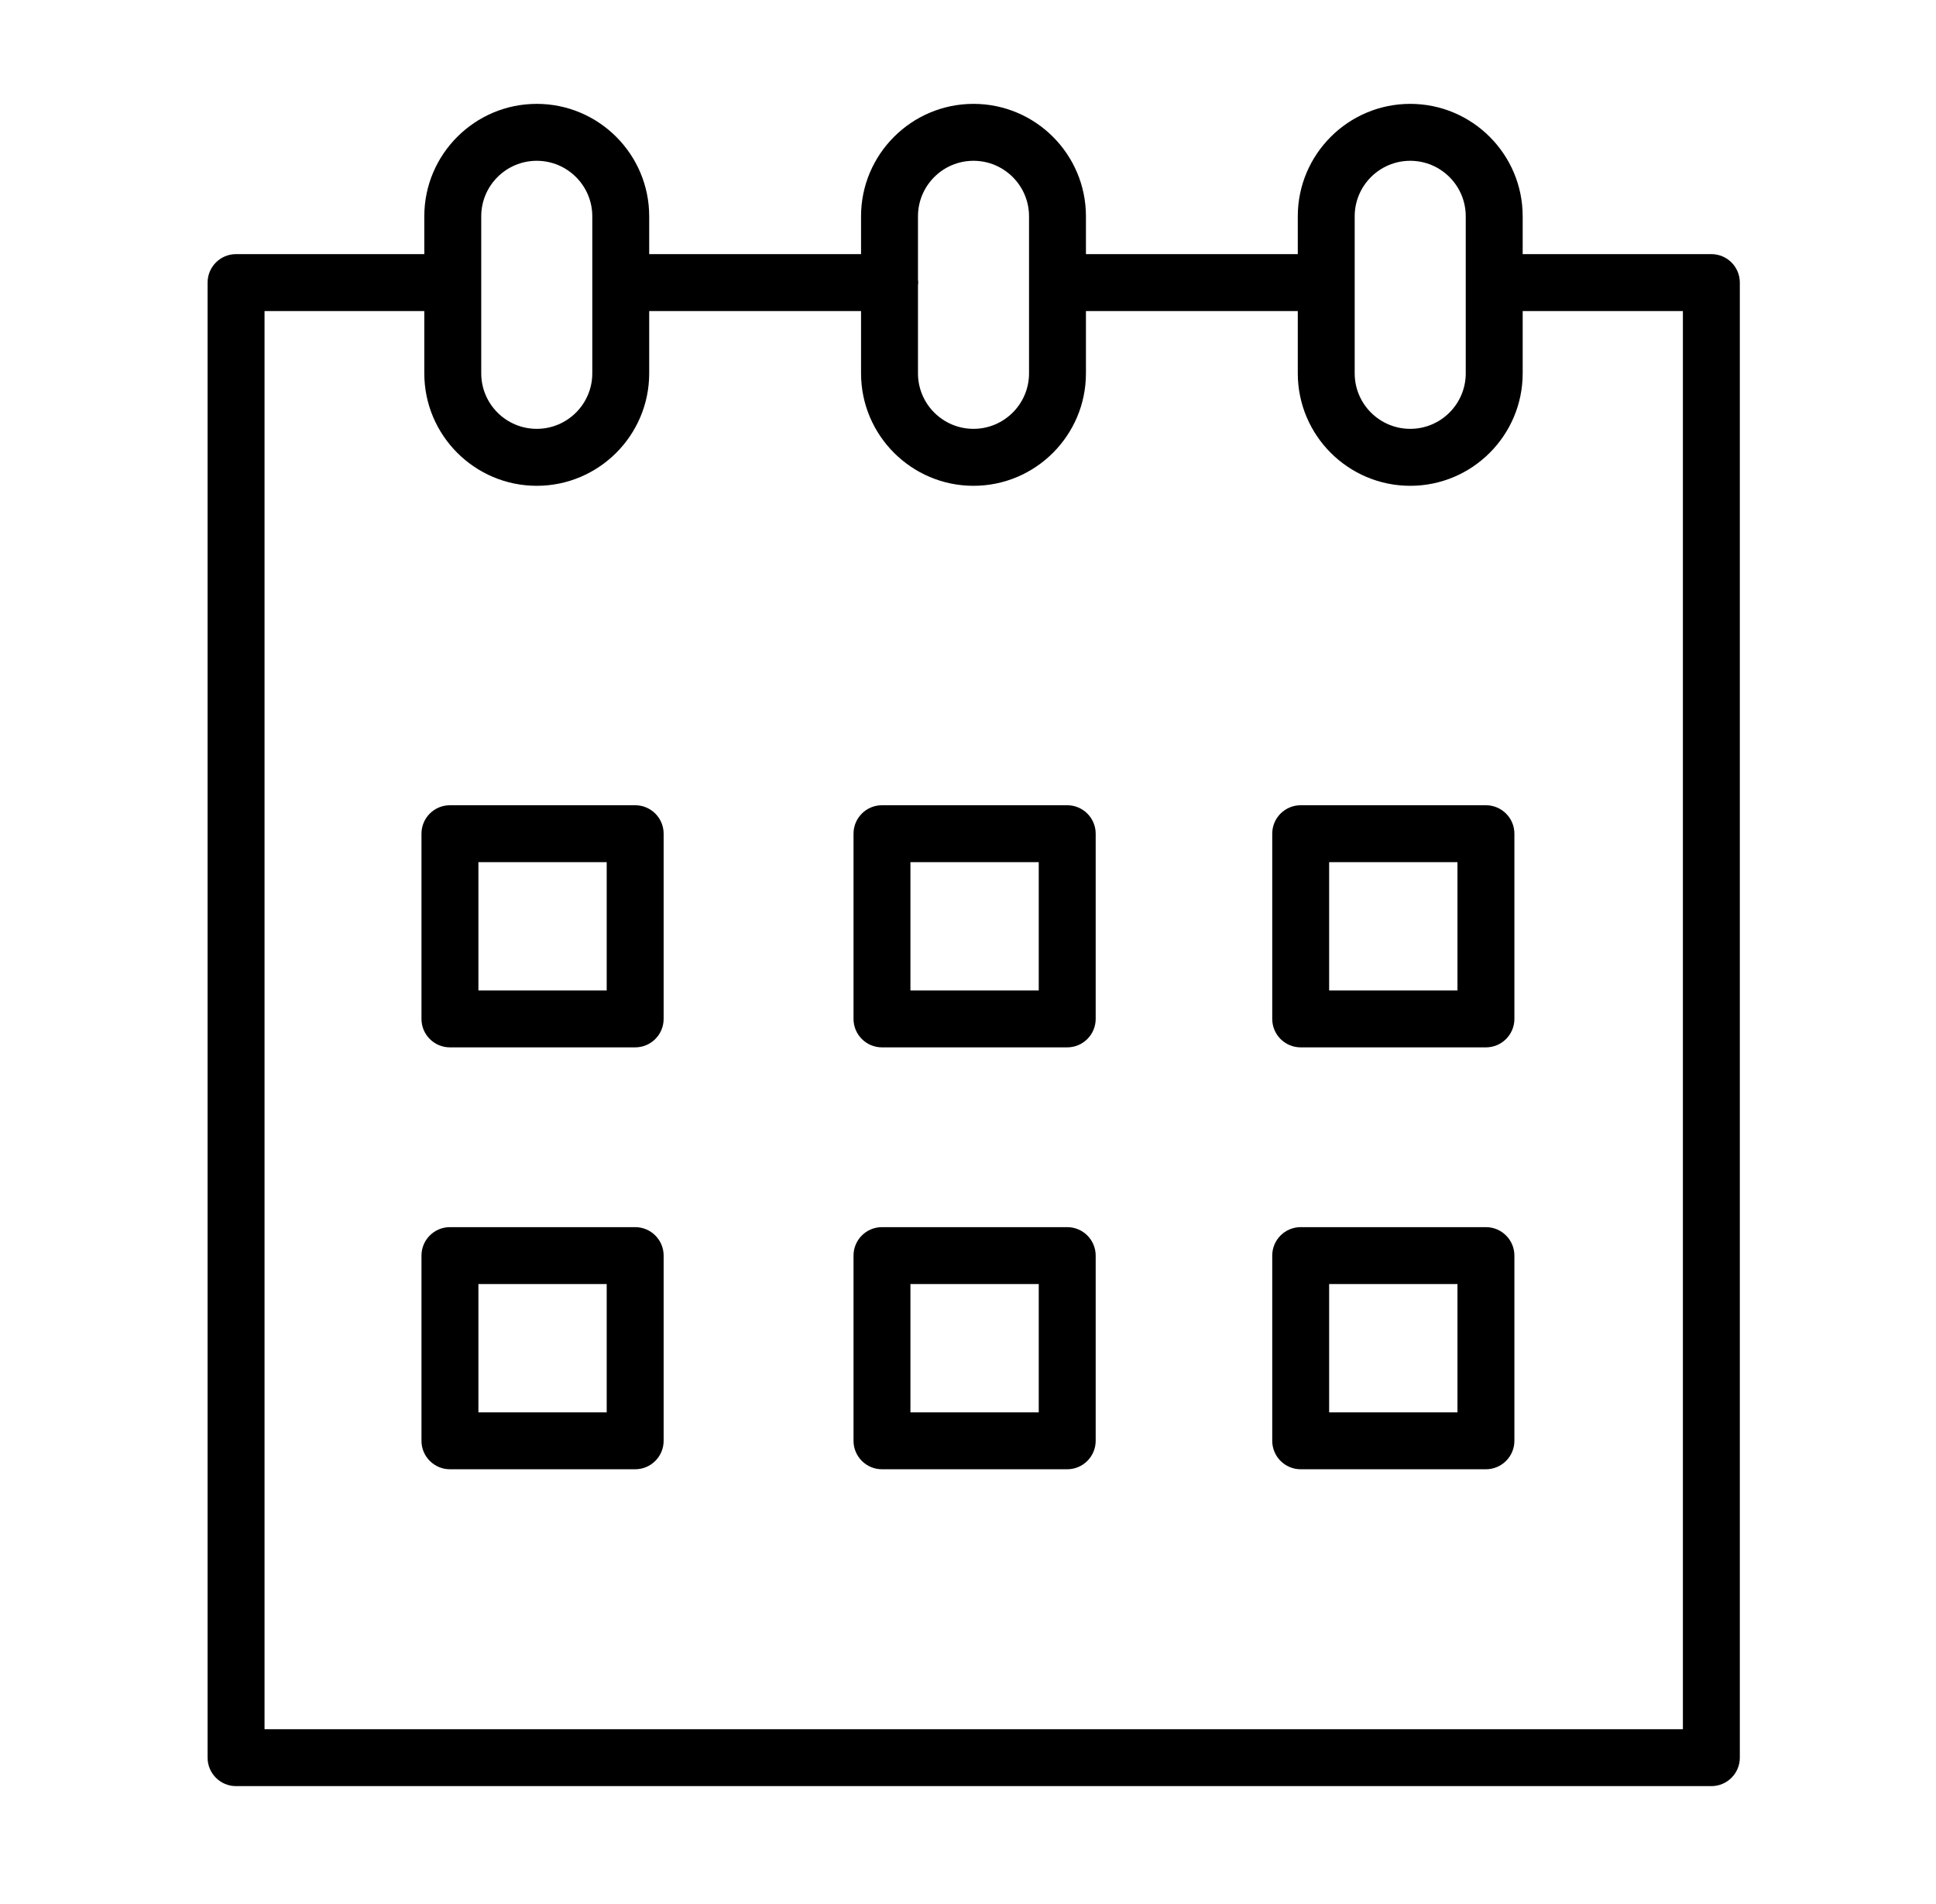 <svg width="61" height="60" viewBox="0 0 61 60" fill="none" xmlns="http://www.w3.org/2000/svg">
<path d="M20.013 25.375H14.177C13.681 25.375 13.28 25.776 13.28 26.272V32.108C13.28 32.603 13.681 33.005 14.177 33.005H20.013C20.509 33.005 20.91 32.603 20.91 32.108V26.272C20.91 25.777 20.509 25.375 20.013 25.375ZM19.116 31.212H15.074V27.169H19.116V31.212Z" fill="black"/>
<path d="M33.626 25.375H27.79C27.294 25.375 26.893 25.776 26.893 26.272V32.108C26.893 32.603 27.294 33.005 27.79 33.005H33.626C34.121 33.005 34.523 32.603 34.523 32.108V26.272C34.523 25.777 34.121 25.375 33.626 25.375ZM32.729 31.212H28.686V27.169H32.729V31.212Z" fill="black"/>
<path d="M46.819 25.375H40.983C40.487 25.375 40.086 25.776 40.086 26.272V32.108C40.086 32.603 40.487 33.005 40.983 33.005H46.819C47.314 33.005 47.716 32.603 47.716 32.108V26.272C47.716 25.777 47.314 25.375 46.819 25.375ZM45.922 31.212H41.879V27.169H45.922V31.212Z" fill="black"/>
<path d="M20.013 38.67H14.177C13.681 38.67 13.28 39.072 13.28 39.567V45.403C13.28 45.898 13.681 46.3 14.177 46.3H20.013C20.509 46.3 20.91 45.898 20.91 45.403V39.567C20.91 39.072 20.509 38.67 20.013 38.67ZM19.116 44.507H15.074V40.464H19.116V44.507Z" fill="black"/>
<path d="M33.626 38.67H27.79C27.294 38.67 26.893 39.072 26.893 39.567V45.403C26.893 45.898 27.294 46.3 27.79 46.3H33.626C34.121 46.3 34.523 45.898 34.523 45.403V39.567C34.523 39.072 34.121 38.67 33.626 38.67ZM32.729 44.507H28.686V40.464H32.729V44.507Z" fill="black"/>
<path d="M46.819 38.67H40.983C40.487 38.67 40.086 39.072 40.086 39.567V45.403C40.086 45.898 40.487 46.3 40.983 46.3H46.819C47.314 46.3 47.716 45.898 47.716 45.403V39.567C47.716 39.072 47.314 38.67 46.819 38.67ZM45.922 44.507H41.879V40.464H45.922V44.507Z" fill="black"/>
<path d="M53.922 8.008H47.999C47.991 8.008 47.984 8.01 47.977 8.011V6.816C47.977 4.862 46.388 3.273 44.434 3.273C42.48 3.273 40.891 4.863 40.891 6.816V8.008H34.216V6.816C34.216 4.862 32.627 3.273 30.673 3.273C28.719 3.273 27.13 4.863 27.13 6.816V8.008H20.455V6.816C20.455 4.862 18.866 3.273 16.912 3.273C14.958 3.273 13.369 4.863 13.369 6.816V8.009C13.366 8.009 13.363 8.008 13.36 8.008H7.438C6.942 8.008 6.541 8.409 6.541 8.905V55.389C6.541 55.884 6.942 56.285 7.438 56.285H53.922C54.417 56.285 54.819 55.884 54.819 55.389V8.905C54.819 8.409 54.417 8.008 53.922 8.008ZM42.684 6.816C42.684 5.851 43.469 5.067 44.434 5.067C45.399 5.067 46.183 5.851 46.183 6.816V11.765C46.183 12.729 45.399 13.514 44.434 13.514C43.469 13.514 42.684 12.73 42.684 11.765V6.816ZM30.673 5.067C31.637 5.067 32.423 5.851 32.423 6.816V11.765C32.423 12.729 31.638 13.514 30.673 13.514C29.708 13.514 28.924 12.73 28.924 11.765V8.989C28.926 8.961 28.932 8.934 28.932 8.904C28.932 8.875 28.926 8.848 28.924 8.82V6.816C28.924 5.851 29.708 5.067 30.673 5.067ZM15.163 6.816C15.163 5.851 15.947 5.067 16.912 5.067C17.877 5.067 18.662 5.851 18.662 6.816V11.765C18.662 12.729 17.877 13.514 16.912 13.514C15.947 13.514 15.163 12.73 15.163 11.765V6.816ZM53.025 54.492H8.335V9.802H13.36C13.363 9.802 13.366 9.801 13.369 9.801V11.765C13.369 13.719 14.959 15.309 16.912 15.309C18.865 15.309 20.455 13.719 20.455 11.765V9.803H27.13V11.765C27.13 13.719 28.72 15.309 30.673 15.309C32.627 15.309 34.216 13.719 34.216 11.765V9.803H40.891V11.765C40.891 13.719 42.48 15.309 44.434 15.309C46.388 15.309 47.977 13.719 47.977 11.765V9.8C47.984 9.8 47.991 9.802 47.999 9.802H53.025V54.492Z" fill="black"/>
</svg>
